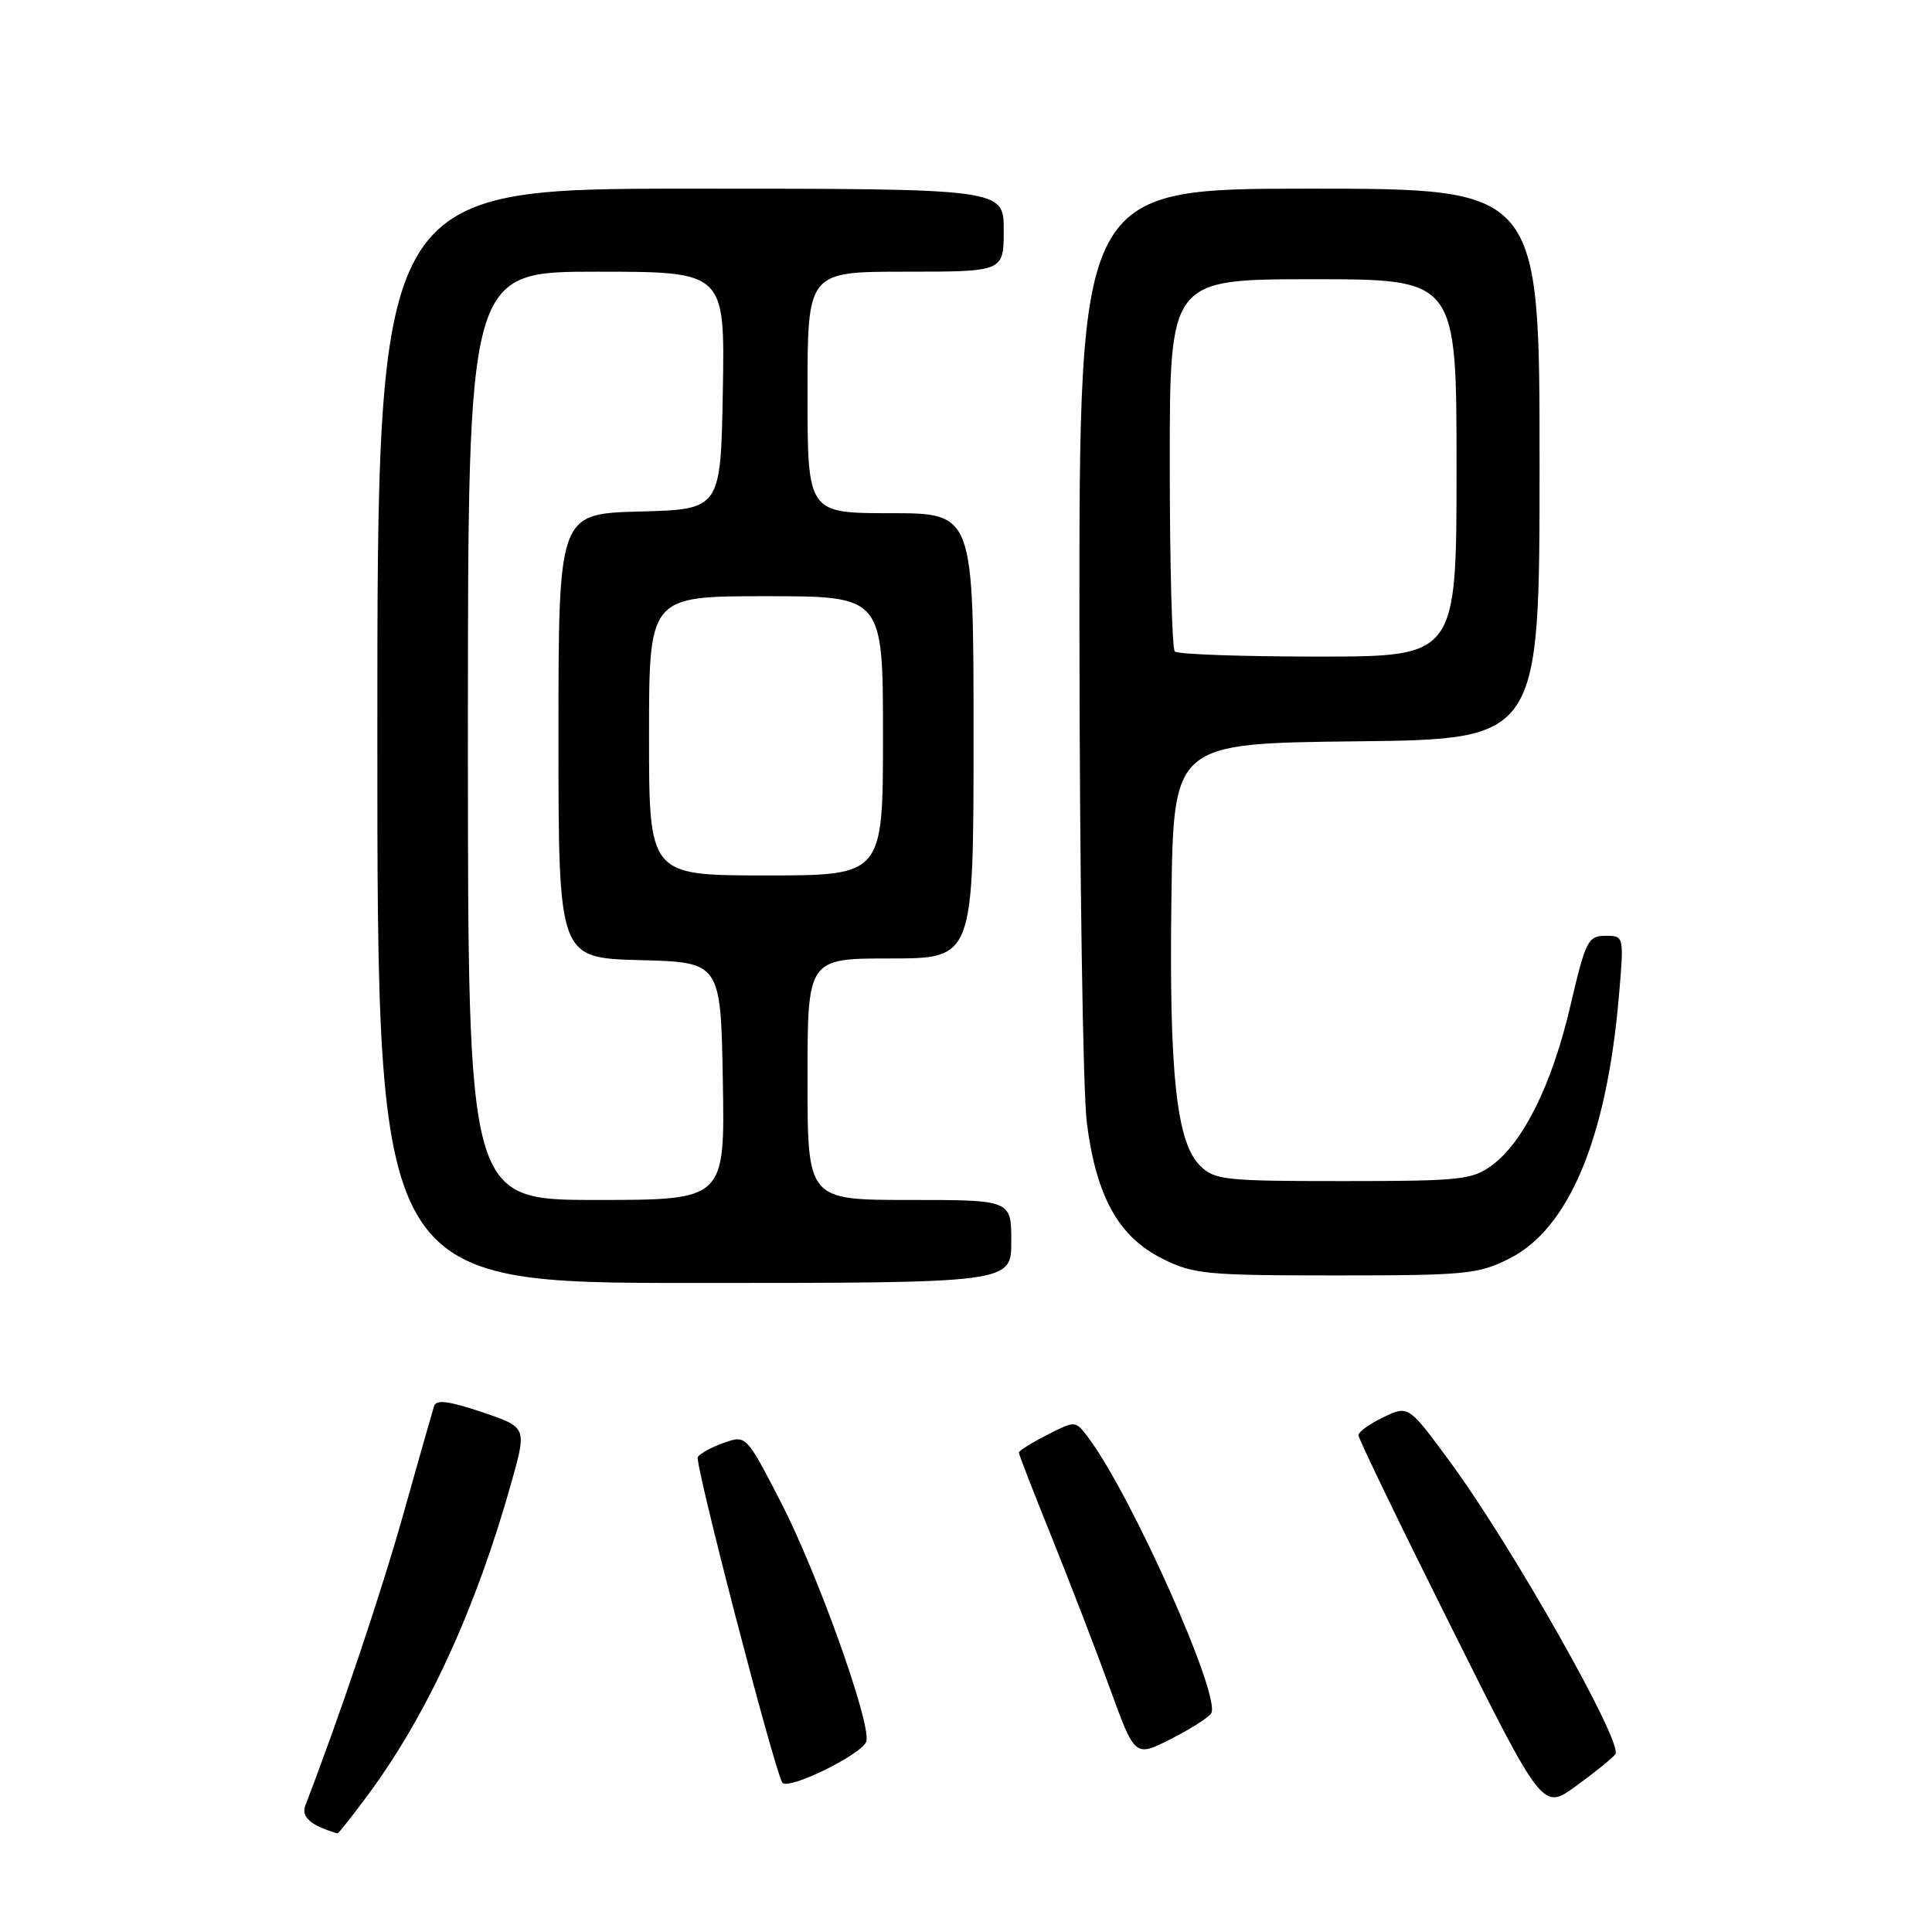 <?xml version="1.0" encoding="UTF-8" standalone="no"?>
<!DOCTYPE svg PUBLIC "-//W3C//DTD SVG 1.1//EN" "http://www.w3.org/Graphics/SVG/1.1/DTD/svg11.dtd" >
<svg xmlns="http://www.w3.org/2000/svg" xmlns:xlink="http://www.w3.org/1999/xlink" version="1.1" viewBox="0 0 256 256">
 <g >
 <path fill="currentColor"
d=" M 48.83 237.73 C 56.67 227.12 63.12 213.03 67.80 196.31 C 69.81 189.12 69.81 189.12 63.86 187.11 C 59.50 185.64 57.80 185.42 57.52 186.30 C 57.31 186.96 55.49 193.35 53.48 200.50 C 50.53 211.00 45.11 227.14 40.46 239.24 C 39.87 240.77 41.20 241.91 44.72 242.94 C 44.84 242.97 46.69 240.63 48.83 237.73 Z  M 214.04 232.45 C 215.18 231.08 200.30 204.77 192.06 193.59 C 186.62 186.21 186.62 186.21 183.31 187.79 C 181.49 188.66 180.00 189.73 180.00 190.18 C 180.00 190.63 185.49 201.98 192.20 215.41 C 204.40 239.84 204.40 239.84 208.75 236.72 C 211.13 235.00 213.52 233.08 214.04 232.45 Z  M 114.81 230.69 C 115.34 228.05 108.25 208.30 103.43 198.97 C 98.87 190.15 98.87 190.15 95.94 191.17 C 94.32 191.74 92.76 192.59 92.46 193.06 C 92.01 193.79 102.48 234.12 103.65 236.19 C 104.31 237.35 114.48 232.35 114.81 230.69 Z  M 160.49 227.02 C 161.84 224.82 149.93 198.11 144.20 190.48 C 142.50 188.22 142.50 188.22 138.75 190.13 C 136.69 191.18 135.00 192.24 135.00 192.47 C 135.00 192.71 136.96 197.76 139.36 203.70 C 141.75 209.64 145.22 218.63 147.05 223.67 C 150.38 232.84 150.38 232.84 155.12 230.44 C 157.73 229.12 160.14 227.58 160.49 227.02 Z  M 134.00 164.50 C 134.00 159.00 134.00 159.00 120.50 159.00 C 107.00 159.00 107.00 159.00 107.00 143.00 C 107.00 127.00 107.00 127.00 118.00 127.00 C 129.00 127.00 129.00 127.00 129.00 97.50 C 129.00 68.00 129.00 68.00 118.00 68.00 C 107.00 68.00 107.00 68.00 107.00 52.00 C 107.00 36.00 107.00 36.00 120.00 36.00 C 133.00 36.00 133.00 36.00 133.00 30.50 C 133.00 25.00 133.00 25.00 91.50 25.00 C 50.00 25.00 50.00 25.00 50.00 97.50 C 50.00 170.00 50.00 170.00 92.00 170.00 C 134.00 170.00 134.00 170.00 134.00 164.50 Z  M 200.03 166.75 C 207.88 162.78 212.86 150.89 214.49 132.25 C 215.21 124.00 215.21 124.00 212.73 124.00 C 210.42 124.00 210.10 124.65 208.09 133.25 C 205.68 143.62 201.89 151.31 197.68 154.42 C 195.08 156.33 193.50 156.50 177.95 156.50 C 162.21 156.50 160.91 156.36 158.99 154.43 C 155.88 151.33 154.90 142.13 155.22 119.00 C 155.50 98.50 155.50 98.50 179.75 98.23 C 204.00 97.96 204.00 97.96 204.00 61.48 C 204.00 25.00 204.00 25.00 173.50 25.00 C 143.00 25.00 143.00 25.00 143.03 83.25 C 143.05 115.29 143.49 144.81 144.02 148.86 C 145.28 158.58 148.21 163.85 153.96 166.75 C 158.11 168.84 159.72 169.00 177.00 169.00 C 194.28 169.00 195.89 168.84 200.03 166.75 Z  M 62.00 97.50 C 62.00 36.00 62.00 36.00 79.03 36.00 C 96.05 36.00 96.05 36.00 95.78 51.75 C 95.50 67.50 95.50 67.50 84.75 67.78 C 74.00 68.07 74.00 68.07 74.00 97.50 C 74.00 126.93 74.00 126.93 84.75 127.22 C 95.50 127.50 95.50 127.50 95.78 143.25 C 96.05 159.00 96.05 159.00 79.03 159.00 C 62.00 159.00 62.00 159.00 62.00 97.50 Z  M 86.00 97.50 C 86.00 79.00 86.00 79.00 101.50 79.00 C 117.00 79.00 117.00 79.00 117.00 97.50 C 117.00 116.00 117.00 116.00 101.50 116.00 C 86.00 116.00 86.00 116.00 86.00 97.50 Z  M 155.67 86.33 C 155.30 85.97 155.00 74.72 155.00 61.33 C 155.00 37.00 155.00 37.00 174.00 37.00 C 193.00 37.00 193.00 37.00 193.00 62.00 C 193.00 87.00 193.00 87.00 174.67 87.00 C 164.58 87.00 156.03 86.70 155.67 86.33 Z "/>
</g>
</svg>